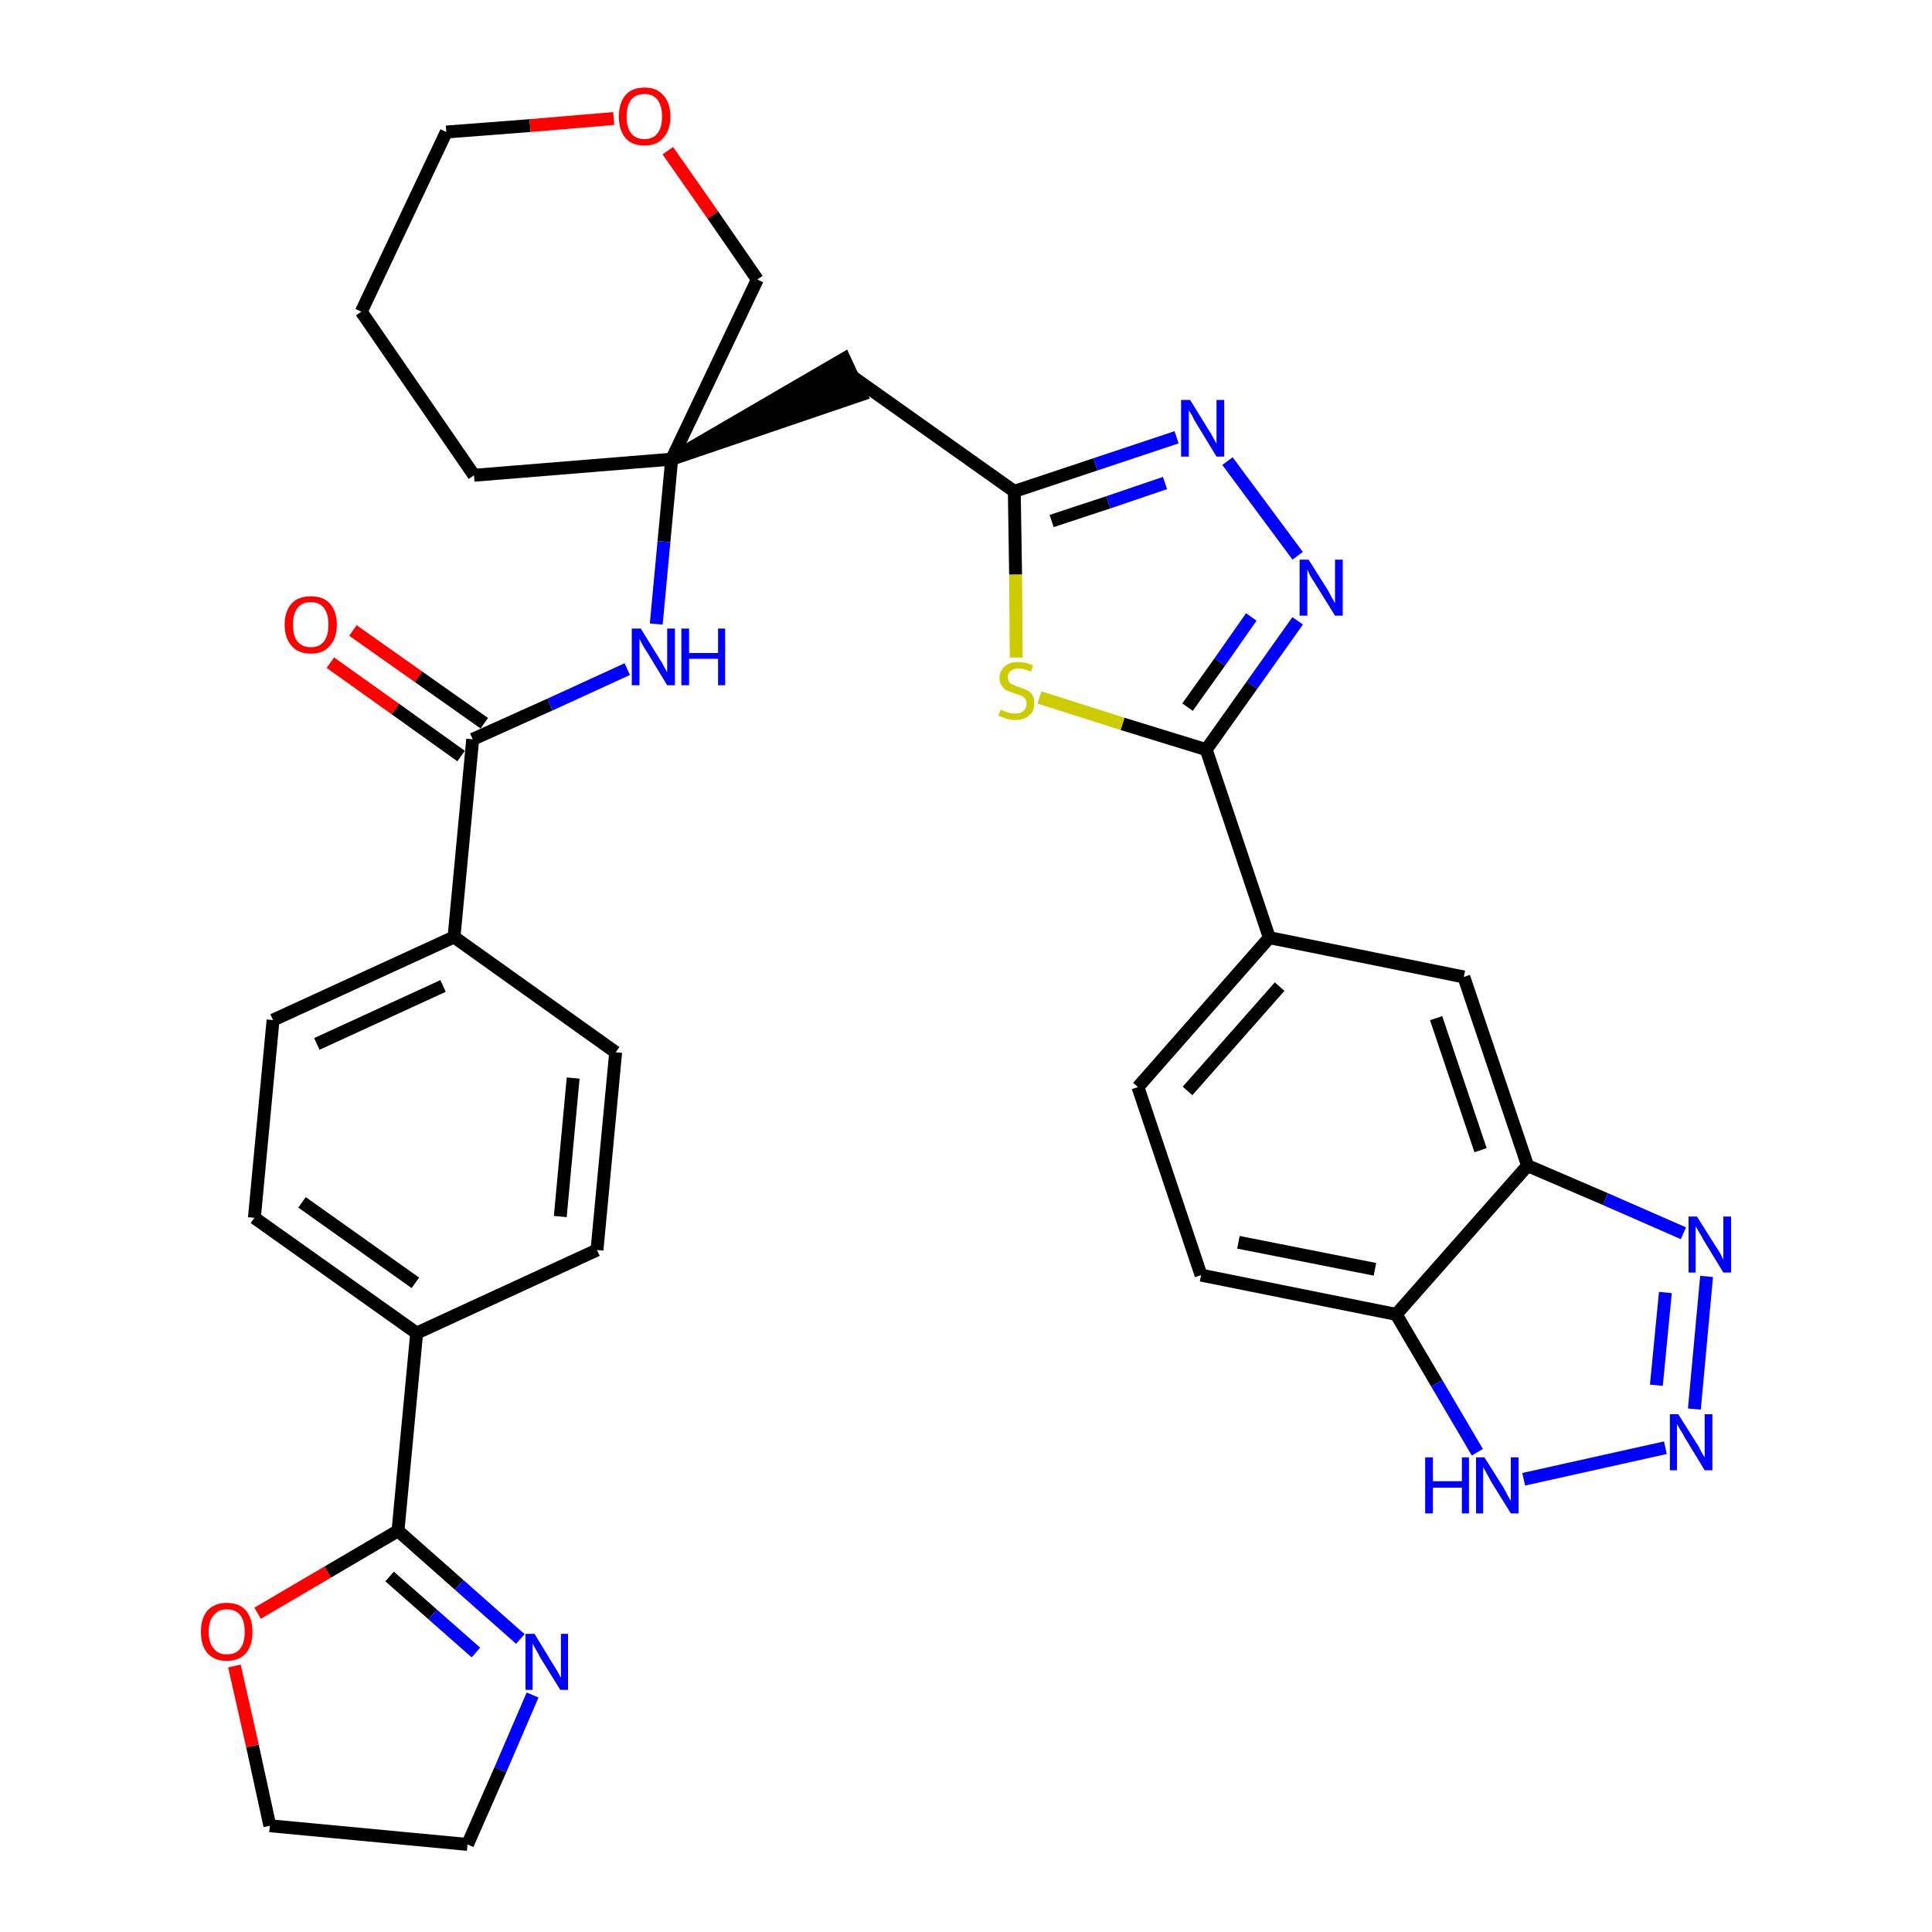 <?xml version='1.0' encoding='iso-8859-1'?>
<svg version='1.1' baseProfile='full'
              xmlns='http://www.w3.org/2000/svg'
                      xmlns:rdkit='http://www.rdkit.org/xml'
                      xmlns:xlink='http://www.w3.org/1999/xlink'
                  xml:space='preserve'
width='300px' height='300px' viewBox='0 0 300 300'>
<!-- END OF HEADER -->
<path class='bond-0 atom-0 atom-1' d='M 51.3,102.9 L 61.4,110.1' style='fill:none;fill-rule:evenodd;stroke:#FF0000;stroke-width:2.0px;stroke-linecap:butt;stroke-linejoin:miter;stroke-opacity:1' />
<path class='bond-0 atom-0 atom-1' d='M 61.4,110.1 L 71.6,117.4' style='fill:none;fill-rule:evenodd;stroke:#000000;stroke-width:2.0px;stroke-linecap:butt;stroke-linejoin:miter;stroke-opacity:1' />
<path class='bond-0 atom-0 atom-1' d='M 54.8,97.9 L 65.0,105.1' style='fill:none;fill-rule:evenodd;stroke:#FF0000;stroke-width:2.0px;stroke-linecap:butt;stroke-linejoin:miter;stroke-opacity:1' />
<path class='bond-0 atom-0 atom-1' d='M 65.0,105.1 L 75.2,112.3' style='fill:none;fill-rule:evenodd;stroke:#000000;stroke-width:2.0px;stroke-linecap:butt;stroke-linejoin:miter;stroke-opacity:1' />
<path class='bond-1 atom-1 atom-2' d='M 73.4,114.8 L 85.4,109.4' style='fill:none;fill-rule:evenodd;stroke:#000000;stroke-width:2.0px;stroke-linecap:butt;stroke-linejoin:miter;stroke-opacity:1' />
<path class='bond-1 atom-1 atom-2' d='M 85.4,109.4 L 97.4,103.9' style='fill:none;fill-rule:evenodd;stroke:#0000FF;stroke-width:2.0px;stroke-linecap:butt;stroke-linejoin:miter;stroke-opacity:1' />
<path class='bond-23 atom-1 atom-24' d='M 73.4,114.8 L 70.5,145.5' style='fill:none;fill-rule:evenodd;stroke:#000000;stroke-width:2.0px;stroke-linecap:butt;stroke-linejoin:miter;stroke-opacity:1' />
<path class='bond-2 atom-2 atom-3' d='M 101.9,96.9 L 103.1,84.1' style='fill:none;fill-rule:evenodd;stroke:#0000FF;stroke-width:2.0px;stroke-linecap:butt;stroke-linejoin:miter;stroke-opacity:1' />
<path class='bond-2 atom-2 atom-3' d='M 103.1,84.1 L 104.3,71.3' style='fill:none;fill-rule:evenodd;stroke:#000000;stroke-width:2.0px;stroke-linecap:butt;stroke-linejoin:miter;stroke-opacity:1' />
<path class='bond-3 atom-3 atom-4' d='M 104.3,71.3 L 133.7,61.3 L 131.1,55.7 Z' style='fill:#000000;fill-rule:evenodd;fill-opacity:1;stroke:#000000;stroke-width:2.0px;stroke-linecap:butt;stroke-linejoin:miter;stroke-opacity:1;' />
<path class='bond-18 atom-3 atom-19' d='M 104.3,71.3 L 73.6,73.8' style='fill:none;fill-rule:evenodd;stroke:#000000;stroke-width:2.0px;stroke-linecap:butt;stroke-linejoin:miter;stroke-opacity:1' />
<path class='bond-34 atom-23 atom-3' d='M 117.6,43.4 L 104.3,71.3' style='fill:none;fill-rule:evenodd;stroke:#000000;stroke-width:2.0px;stroke-linecap:butt;stroke-linejoin:miter;stroke-opacity:1' />
<path class='bond-4 atom-4 atom-5' d='M 132.4,58.5 L 157.5,76.3' style='fill:none;fill-rule:evenodd;stroke:#000000;stroke-width:2.0px;stroke-linecap:butt;stroke-linejoin:miter;stroke-opacity:1' />
<path class='bond-5 atom-5 atom-6' d='M 157.5,76.3 L 170.1,72.1' style='fill:none;fill-rule:evenodd;stroke:#000000;stroke-width:2.0px;stroke-linecap:butt;stroke-linejoin:miter;stroke-opacity:1' />
<path class='bond-5 atom-5 atom-6' d='M 170.1,72.1 L 182.7,67.9' style='fill:none;fill-rule:evenodd;stroke:#0000FF;stroke-width:2.0px;stroke-linecap:butt;stroke-linejoin:miter;stroke-opacity:1' />
<path class='bond-5 atom-5 atom-6' d='M 163.3,80.9 L 172.1,78.0' style='fill:none;fill-rule:evenodd;stroke:#000000;stroke-width:2.0px;stroke-linecap:butt;stroke-linejoin:miter;stroke-opacity:1' />
<path class='bond-5 atom-5 atom-6' d='M 172.1,78.0 L 180.9,75.0' style='fill:none;fill-rule:evenodd;stroke:#0000FF;stroke-width:2.0px;stroke-linecap:butt;stroke-linejoin:miter;stroke-opacity:1' />
<path class='bond-36 atom-18 atom-5' d='M 157.8,102.1 L 157.7,89.2' style='fill:none;fill-rule:evenodd;stroke:#CCCC00;stroke-width:2.0px;stroke-linecap:butt;stroke-linejoin:miter;stroke-opacity:1' />
<path class='bond-36 atom-18 atom-5' d='M 157.7,89.2 L 157.5,76.3' style='fill:none;fill-rule:evenodd;stroke:#000000;stroke-width:2.0px;stroke-linecap:butt;stroke-linejoin:miter;stroke-opacity:1' />
<path class='bond-6 atom-6 atom-7' d='M 190.6,71.6 L 201.5,86.3' style='fill:none;fill-rule:evenodd;stroke:#0000FF;stroke-width:2.0px;stroke-linecap:butt;stroke-linejoin:miter;stroke-opacity:1' />
<path class='bond-7 atom-7 atom-8' d='M 201.5,96.4 L 194.4,106.4' style='fill:none;fill-rule:evenodd;stroke:#0000FF;stroke-width:2.0px;stroke-linecap:butt;stroke-linejoin:miter;stroke-opacity:1' />
<path class='bond-7 atom-7 atom-8' d='M 194.4,106.4 L 187.3,116.4' style='fill:none;fill-rule:evenodd;stroke:#000000;stroke-width:2.0px;stroke-linecap:butt;stroke-linejoin:miter;stroke-opacity:1' />
<path class='bond-7 atom-7 atom-8' d='M 194.3,95.8 L 189.4,102.8' style='fill:none;fill-rule:evenodd;stroke:#0000FF;stroke-width:2.0px;stroke-linecap:butt;stroke-linejoin:miter;stroke-opacity:1' />
<path class='bond-7 atom-7 atom-8' d='M 189.4,102.8 L 184.4,109.8' style='fill:none;fill-rule:evenodd;stroke:#000000;stroke-width:2.0px;stroke-linecap:butt;stroke-linejoin:miter;stroke-opacity:1' />
<path class='bond-8 atom-8 atom-9' d='M 187.3,116.4 L 197.1,145.6' style='fill:none;fill-rule:evenodd;stroke:#000000;stroke-width:2.0px;stroke-linecap:butt;stroke-linejoin:miter;stroke-opacity:1' />
<path class='bond-17 atom-8 atom-18' d='M 187.3,116.4 L 174.3,112.4' style='fill:none;fill-rule:evenodd;stroke:#000000;stroke-width:2.0px;stroke-linecap:butt;stroke-linejoin:miter;stroke-opacity:1' />
<path class='bond-17 atom-8 atom-18' d='M 174.3,112.4 L 161.4,108.3' style='fill:none;fill-rule:evenodd;stroke:#CCCC00;stroke-width:2.0px;stroke-linecap:butt;stroke-linejoin:miter;stroke-opacity:1' />
<path class='bond-9 atom-9 atom-10' d='M 197.1,145.6 L 176.7,168.8' style='fill:none;fill-rule:evenodd;stroke:#000000;stroke-width:2.0px;stroke-linecap:butt;stroke-linejoin:miter;stroke-opacity:1' />
<path class='bond-9 atom-9 atom-10' d='M 198.7,153.2 L 184.4,169.4' style='fill:none;fill-rule:evenodd;stroke:#000000;stroke-width:2.0px;stroke-linecap:butt;stroke-linejoin:miter;stroke-opacity:1' />
<path class='bond-38 atom-17 atom-9' d='M 227.3,151.7 L 197.1,145.6' style='fill:none;fill-rule:evenodd;stroke:#000000;stroke-width:2.0px;stroke-linecap:butt;stroke-linejoin:miter;stroke-opacity:1' />
<path class='bond-10 atom-10 atom-11' d='M 176.7,168.8 L 186.5,198.0' style='fill:none;fill-rule:evenodd;stroke:#000000;stroke-width:2.0px;stroke-linecap:butt;stroke-linejoin:miter;stroke-opacity:1' />
<path class='bond-11 atom-11 atom-12' d='M 186.5,198.0 L 216.8,204.1' style='fill:none;fill-rule:evenodd;stroke:#000000;stroke-width:2.0px;stroke-linecap:butt;stroke-linejoin:miter;stroke-opacity:1' />
<path class='bond-11 atom-11 atom-12' d='M 192.3,192.9 L 213.5,197.1' style='fill:none;fill-rule:evenodd;stroke:#000000;stroke-width:2.0px;stroke-linecap:butt;stroke-linejoin:miter;stroke-opacity:1' />
<path class='bond-12 atom-12 atom-13' d='M 216.8,204.1 L 223.1,214.8' style='fill:none;fill-rule:evenodd;stroke:#000000;stroke-width:2.0px;stroke-linecap:butt;stroke-linejoin:miter;stroke-opacity:1' />
<path class='bond-12 atom-12 atom-13' d='M 223.1,214.8 L 229.4,225.5' style='fill:none;fill-rule:evenodd;stroke:#0000FF;stroke-width:2.0px;stroke-linecap:butt;stroke-linejoin:miter;stroke-opacity:1' />
<path class='bond-39 atom-16 atom-12' d='M 237.2,181.0 L 216.8,204.1' style='fill:none;fill-rule:evenodd;stroke:#000000;stroke-width:2.0px;stroke-linecap:butt;stroke-linejoin:miter;stroke-opacity:1' />
<path class='bond-13 atom-13 atom-14' d='M 236.6,229.7 L 258.6,224.8' style='fill:none;fill-rule:evenodd;stroke:#0000FF;stroke-width:2.0px;stroke-linecap:butt;stroke-linejoin:miter;stroke-opacity:1' />
<path class='bond-14 atom-14 atom-15' d='M 263.1,218.8 L 265.0,198.2' style='fill:none;fill-rule:evenodd;stroke:#0000FF;stroke-width:2.0px;stroke-linecap:butt;stroke-linejoin:miter;stroke-opacity:1' />
<path class='bond-14 atom-14 atom-15' d='M 257.2,215.1 L 258.6,200.7' style='fill:none;fill-rule:evenodd;stroke:#0000FF;stroke-width:2.0px;stroke-linecap:butt;stroke-linejoin:miter;stroke-opacity:1' />
<path class='bond-15 atom-15 atom-16' d='M 261.4,191.5 L 249.3,186.2' style='fill:none;fill-rule:evenodd;stroke:#0000FF;stroke-width:2.0px;stroke-linecap:butt;stroke-linejoin:miter;stroke-opacity:1' />
<path class='bond-15 atom-15 atom-16' d='M 249.3,186.2 L 237.2,181.0' style='fill:none;fill-rule:evenodd;stroke:#000000;stroke-width:2.0px;stroke-linecap:butt;stroke-linejoin:miter;stroke-opacity:1' />
<path class='bond-16 atom-16 atom-17' d='M 237.2,181.0 L 227.3,151.7' style='fill:none;fill-rule:evenodd;stroke:#000000;stroke-width:2.0px;stroke-linecap:butt;stroke-linejoin:miter;stroke-opacity:1' />
<path class='bond-16 atom-16 atom-17' d='M 229.9,178.6 L 223.0,158.1' style='fill:none;fill-rule:evenodd;stroke:#000000;stroke-width:2.0px;stroke-linecap:butt;stroke-linejoin:miter;stroke-opacity:1' />
<path class='bond-19 atom-19 atom-20' d='M 73.6,73.8 L 56.1,48.4' style='fill:none;fill-rule:evenodd;stroke:#000000;stroke-width:2.0px;stroke-linecap:butt;stroke-linejoin:miter;stroke-opacity:1' />
<path class='bond-20 atom-20 atom-21' d='M 56.1,48.4 L 69.3,20.5' style='fill:none;fill-rule:evenodd;stroke:#000000;stroke-width:2.0px;stroke-linecap:butt;stroke-linejoin:miter;stroke-opacity:1' />
<path class='bond-21 atom-21 atom-22' d='M 69.3,20.5 L 82.3,19.5' style='fill:none;fill-rule:evenodd;stroke:#000000;stroke-width:2.0px;stroke-linecap:butt;stroke-linejoin:miter;stroke-opacity:1' />
<path class='bond-21 atom-21 atom-22' d='M 82.3,19.5 L 95.3,18.4' style='fill:none;fill-rule:evenodd;stroke:#FF0000;stroke-width:2.0px;stroke-linecap:butt;stroke-linejoin:miter;stroke-opacity:1' />
<path class='bond-22 atom-22 atom-23' d='M 103.7,23.4 L 110.7,33.4' style='fill:none;fill-rule:evenodd;stroke:#FF0000;stroke-width:2.0px;stroke-linecap:butt;stroke-linejoin:miter;stroke-opacity:1' />
<path class='bond-22 atom-22 atom-23' d='M 110.7,33.4 L 117.6,43.4' style='fill:none;fill-rule:evenodd;stroke:#000000;stroke-width:2.0px;stroke-linecap:butt;stroke-linejoin:miter;stroke-opacity:1' />
<path class='bond-24 atom-24 atom-25' d='M 70.5,145.5 L 42.4,158.4' style='fill:none;fill-rule:evenodd;stroke:#000000;stroke-width:2.0px;stroke-linecap:butt;stroke-linejoin:miter;stroke-opacity:1' />
<path class='bond-24 atom-24 atom-25' d='M 68.8,153.1 L 49.2,162.1' style='fill:none;fill-rule:evenodd;stroke:#000000;stroke-width:2.0px;stroke-linecap:butt;stroke-linejoin:miter;stroke-opacity:1' />
<path class='bond-35 atom-34 atom-24' d='M 95.6,163.4 L 70.5,145.5' style='fill:none;fill-rule:evenodd;stroke:#000000;stroke-width:2.0px;stroke-linecap:butt;stroke-linejoin:miter;stroke-opacity:1' />
<path class='bond-25 atom-25 atom-26' d='M 42.4,158.4 L 39.5,189.1' style='fill:none;fill-rule:evenodd;stroke:#000000;stroke-width:2.0px;stroke-linecap:butt;stroke-linejoin:miter;stroke-opacity:1' />
<path class='bond-26 atom-26 atom-27' d='M 39.5,189.1 L 64.7,207.0' style='fill:none;fill-rule:evenodd;stroke:#000000;stroke-width:2.0px;stroke-linecap:butt;stroke-linejoin:miter;stroke-opacity:1' />
<path class='bond-26 atom-26 atom-27' d='M 46.9,186.7 L 64.5,199.2' style='fill:none;fill-rule:evenodd;stroke:#000000;stroke-width:2.0px;stroke-linecap:butt;stroke-linejoin:miter;stroke-opacity:1' />
<path class='bond-27 atom-27 atom-28' d='M 64.7,207.0 L 61.8,237.7' style='fill:none;fill-rule:evenodd;stroke:#000000;stroke-width:2.0px;stroke-linecap:butt;stroke-linejoin:miter;stroke-opacity:1' />
<path class='bond-32 atom-27 atom-33' d='M 64.7,207.0 L 92.7,194.1' style='fill:none;fill-rule:evenodd;stroke:#000000;stroke-width:2.0px;stroke-linecap:butt;stroke-linejoin:miter;stroke-opacity:1' />
<path class='bond-28 atom-28 atom-29' d='M 61.8,237.7 L 71.3,246.1' style='fill:none;fill-rule:evenodd;stroke:#000000;stroke-width:2.0px;stroke-linecap:butt;stroke-linejoin:miter;stroke-opacity:1' />
<path class='bond-28 atom-28 atom-29' d='M 71.3,246.1 L 80.8,254.5' style='fill:none;fill-rule:evenodd;stroke:#0000FF;stroke-width:2.0px;stroke-linecap:butt;stroke-linejoin:miter;stroke-opacity:1' />
<path class='bond-28 atom-28 atom-29' d='M 60.5,244.8 L 67.2,250.7' style='fill:none;fill-rule:evenodd;stroke:#000000;stroke-width:2.0px;stroke-linecap:butt;stroke-linejoin:miter;stroke-opacity:1' />
<path class='bond-28 atom-28 atom-29' d='M 67.2,250.7 L 73.9,256.6' style='fill:none;fill-rule:evenodd;stroke:#0000FF;stroke-width:2.0px;stroke-linecap:butt;stroke-linejoin:miter;stroke-opacity:1' />
<path class='bond-37 atom-32 atom-28' d='M 40.0,250.5 L 50.9,244.1' style='fill:none;fill-rule:evenodd;stroke:#FF0000;stroke-width:2.0px;stroke-linecap:butt;stroke-linejoin:miter;stroke-opacity:1' />
<path class='bond-37 atom-32 atom-28' d='M 50.9,244.1 L 61.8,237.7' style='fill:none;fill-rule:evenodd;stroke:#000000;stroke-width:2.0px;stroke-linecap:butt;stroke-linejoin:miter;stroke-opacity:1' />
<path class='bond-29 atom-29 atom-30' d='M 82.7,263.2 L 77.7,274.8' style='fill:none;fill-rule:evenodd;stroke:#0000FF;stroke-width:2.0px;stroke-linecap:butt;stroke-linejoin:miter;stroke-opacity:1' />
<path class='bond-29 atom-29 atom-30' d='M 77.7,274.8 L 72.6,286.4' style='fill:none;fill-rule:evenodd;stroke:#000000;stroke-width:2.0px;stroke-linecap:butt;stroke-linejoin:miter;stroke-opacity:1' />
<path class='bond-30 atom-30 atom-31' d='M 72.6,286.4 L 41.9,283.5' style='fill:none;fill-rule:evenodd;stroke:#000000;stroke-width:2.0px;stroke-linecap:butt;stroke-linejoin:miter;stroke-opacity:1' />
<path class='bond-31 atom-31 atom-32' d='M 41.9,283.5 L 39.2,271.1' style='fill:none;fill-rule:evenodd;stroke:#000000;stroke-width:2.0px;stroke-linecap:butt;stroke-linejoin:miter;stroke-opacity:1' />
<path class='bond-31 atom-31 atom-32' d='M 39.2,271.1 L 36.4,258.7' style='fill:none;fill-rule:evenodd;stroke:#FF0000;stroke-width:2.0px;stroke-linecap:butt;stroke-linejoin:miter;stroke-opacity:1' />
<path class='bond-33 atom-33 atom-34' d='M 92.7,194.1 L 95.6,163.4' style='fill:none;fill-rule:evenodd;stroke:#000000;stroke-width:2.0px;stroke-linecap:butt;stroke-linejoin:miter;stroke-opacity:1' />
<path class='bond-33 atom-33 atom-34' d='M 87.0,188.9 L 89.0,167.4' style='fill:none;fill-rule:evenodd;stroke:#000000;stroke-width:2.0px;stroke-linecap:butt;stroke-linejoin:miter;stroke-opacity:1' />
<path  class='atom-0' d='M 44.2 97.0
Q 44.2 94.9, 45.3 93.7
Q 46.3 92.6, 48.3 92.6
Q 50.2 92.6, 51.2 93.7
Q 52.3 94.9, 52.3 97.0
Q 52.3 99.1, 51.2 100.3
Q 50.2 101.5, 48.3 101.5
Q 46.3 101.5, 45.3 100.3
Q 44.2 99.1, 44.2 97.0
M 48.3 100.5
Q 49.6 100.5, 50.3 99.6
Q 51.0 98.7, 51.0 97.0
Q 51.0 95.3, 50.3 94.4
Q 49.6 93.5, 48.3 93.5
Q 46.9 93.5, 46.2 94.4
Q 45.5 95.3, 45.5 97.0
Q 45.5 98.8, 46.2 99.6
Q 46.9 100.5, 48.3 100.5
' fill='#FF0000'/>
<path  class='atom-2' d='M 99.5 97.6
L 102.4 102.3
Q 102.7 102.7, 103.1 103.5
Q 103.6 104.4, 103.6 104.4
L 103.6 97.6
L 104.8 97.6
L 104.8 106.4
L 103.6 106.4
L 100.5 101.3
Q 100.1 100.7, 99.7 100.0
Q 99.4 99.4, 99.3 99.2
L 99.3 106.4
L 98.1 106.4
L 98.1 97.6
L 99.5 97.6
' fill='#0000FF'/>
<path  class='atom-2' d='M 105.8 97.6
L 107.0 97.6
L 107.0 101.4
L 111.5 101.4
L 111.5 97.6
L 112.6 97.6
L 112.6 106.4
L 111.5 106.4
L 111.5 102.3
L 107.0 102.3
L 107.0 106.4
L 105.8 106.4
L 105.8 97.6
' fill='#0000FF'/>
<path  class='atom-6' d='M 184.8 62.1
L 187.7 66.8
Q 188.0 67.2, 188.4 68.0
Q 188.9 68.9, 188.9 68.9
L 188.9 62.1
L 190.1 62.1
L 190.1 70.9
L 188.9 70.9
L 185.8 65.8
Q 185.4 65.2, 185.1 64.5
Q 184.7 63.9, 184.6 63.7
L 184.6 70.9
L 183.4 70.9
L 183.4 62.1
L 184.8 62.1
' fill='#0000FF'/>
<path  class='atom-7' d='M 203.2 86.9
L 206.1 91.5
Q 206.4 92.0, 206.8 92.8
Q 207.3 93.6, 207.3 93.7
L 207.3 86.9
L 208.5 86.9
L 208.5 95.6
L 207.3 95.6
L 204.2 90.6
Q 203.8 90.0, 203.4 89.3
Q 203.1 88.6, 203.0 88.4
L 203.0 95.6
L 201.8 95.6
L 201.8 86.9
L 203.2 86.9
' fill='#0000FF'/>
<path  class='atom-13' d='M 221.3 226.3
L 222.5 226.3
L 222.5 230.0
L 227.0 230.0
L 227.0 226.3
L 228.1 226.3
L 228.1 235.0
L 227.0 235.0
L 227.0 231.0
L 222.5 231.0
L 222.5 235.0
L 221.3 235.0
L 221.3 226.3
' fill='#0000FF'/>
<path  class='atom-13' d='M 230.5 226.3
L 233.4 230.9
Q 233.7 231.4, 234.1 232.2
Q 234.6 233.0, 234.6 233.1
L 234.6 226.3
L 235.8 226.3
L 235.8 235.0
L 234.6 235.0
L 231.5 230.0
Q 231.2 229.4, 230.8 228.7
Q 230.4 228.0, 230.3 227.8
L 230.3 235.0
L 229.2 235.0
L 229.2 226.3
L 230.5 226.3
' fill='#0000FF'/>
<path  class='atom-14' d='M 260.6 219.6
L 263.5 224.2
Q 263.8 224.6, 264.2 225.5
Q 264.7 226.3, 264.7 226.3
L 264.7 219.6
L 265.9 219.6
L 265.9 228.3
L 264.7 228.3
L 261.6 223.2
Q 261.3 222.6, 260.9 222.0
Q 260.5 221.3, 260.4 221.1
L 260.4 228.3
L 259.3 228.3
L 259.3 219.6
L 260.6 219.6
' fill='#0000FF'/>
<path  class='atom-15' d='M 263.5 188.9
L 266.4 193.5
Q 266.7 193.9, 267.2 194.8
Q 267.6 195.6, 267.6 195.6
L 267.6 188.9
L 268.8 188.9
L 268.8 197.6
L 267.6 197.6
L 264.5 192.5
Q 264.2 191.9, 263.8 191.3
Q 263.4 190.6, 263.3 190.4
L 263.3 197.6
L 262.2 197.6
L 262.2 188.9
L 263.5 188.9
' fill='#0000FF'/>
<path  class='atom-18' d='M 155.4 110.2
Q 155.5 110.2, 155.9 110.4
Q 156.3 110.6, 156.7 110.7
Q 157.2 110.8, 157.6 110.8
Q 158.5 110.8, 158.9 110.4
Q 159.4 110.0, 159.4 109.3
Q 159.4 108.8, 159.2 108.5
Q 158.9 108.2, 158.6 108.0
Q 158.2 107.9, 157.6 107.7
Q 156.8 107.4, 156.3 107.2
Q 155.9 107.0, 155.6 106.5
Q 155.2 106.1, 155.2 105.3
Q 155.2 104.2, 156.0 103.5
Q 156.7 102.8, 158.2 102.8
Q 159.2 102.8, 160.4 103.3
L 160.1 104.3
Q 159.0 103.8, 158.2 103.8
Q 157.4 103.8, 156.9 104.2
Q 156.5 104.5, 156.5 105.1
Q 156.5 105.6, 156.7 105.9
Q 156.9 106.2, 157.3 106.3
Q 157.6 106.5, 158.2 106.7
Q 159.0 106.9, 159.5 107.2
Q 160.0 107.4, 160.3 107.9
Q 160.6 108.4, 160.6 109.3
Q 160.6 110.5, 159.8 111.1
Q 159.0 111.8, 157.7 111.8
Q 156.9 111.8, 156.3 111.6
Q 155.7 111.4, 155.0 111.1
L 155.4 110.2
' fill='#CCCC00'/>
<path  class='atom-22' d='M 96.1 18.1
Q 96.1 16.0, 97.1 14.8
Q 98.1 13.6, 100.1 13.6
Q 102.0 13.6, 103.0 14.8
Q 104.1 16.0, 104.1 18.1
Q 104.1 20.2, 103.0 21.4
Q 102.0 22.6, 100.1 22.6
Q 98.1 22.6, 97.1 21.4
Q 96.1 20.2, 96.1 18.1
M 100.1 21.6
Q 101.4 21.6, 102.1 20.7
Q 102.8 19.8, 102.8 18.1
Q 102.8 16.4, 102.1 15.5
Q 101.4 14.6, 100.1 14.6
Q 98.7 14.6, 98.0 15.5
Q 97.3 16.4, 97.3 18.1
Q 97.3 19.8, 98.0 20.7
Q 98.7 21.6, 100.1 21.6
' fill='#FF0000'/>
<path  class='atom-29' d='M 83.0 253.7
L 85.8 258.3
Q 86.1 258.8, 86.6 259.6
Q 87.0 260.4, 87.1 260.5
L 87.1 253.7
L 88.2 253.7
L 88.2 262.4
L 87.0 262.4
L 83.9 257.4
Q 83.6 256.8, 83.2 256.1
Q 82.8 255.4, 82.7 255.2
L 82.7 262.4
L 81.6 262.4
L 81.6 253.7
L 83.0 253.7
' fill='#0000FF'/>
<path  class='atom-32' d='M 31.2 253.4
Q 31.2 251.3, 32.2 250.1
Q 33.3 248.9, 35.2 248.9
Q 37.2 248.9, 38.2 250.1
Q 39.2 251.3, 39.2 253.4
Q 39.2 255.5, 38.2 256.7
Q 37.1 257.9, 35.2 257.9
Q 33.3 257.9, 32.2 256.7
Q 31.2 255.5, 31.2 253.4
M 35.2 256.9
Q 36.6 256.9, 37.3 256.0
Q 38.0 255.1, 38.0 253.4
Q 38.0 251.7, 37.3 250.8
Q 36.6 249.9, 35.2 249.9
Q 33.9 249.9, 33.2 250.8
Q 32.4 251.7, 32.4 253.4
Q 32.4 255.1, 33.2 256.0
Q 33.9 256.9, 35.2 256.9
' fill='#FF0000'/>
</svg>
